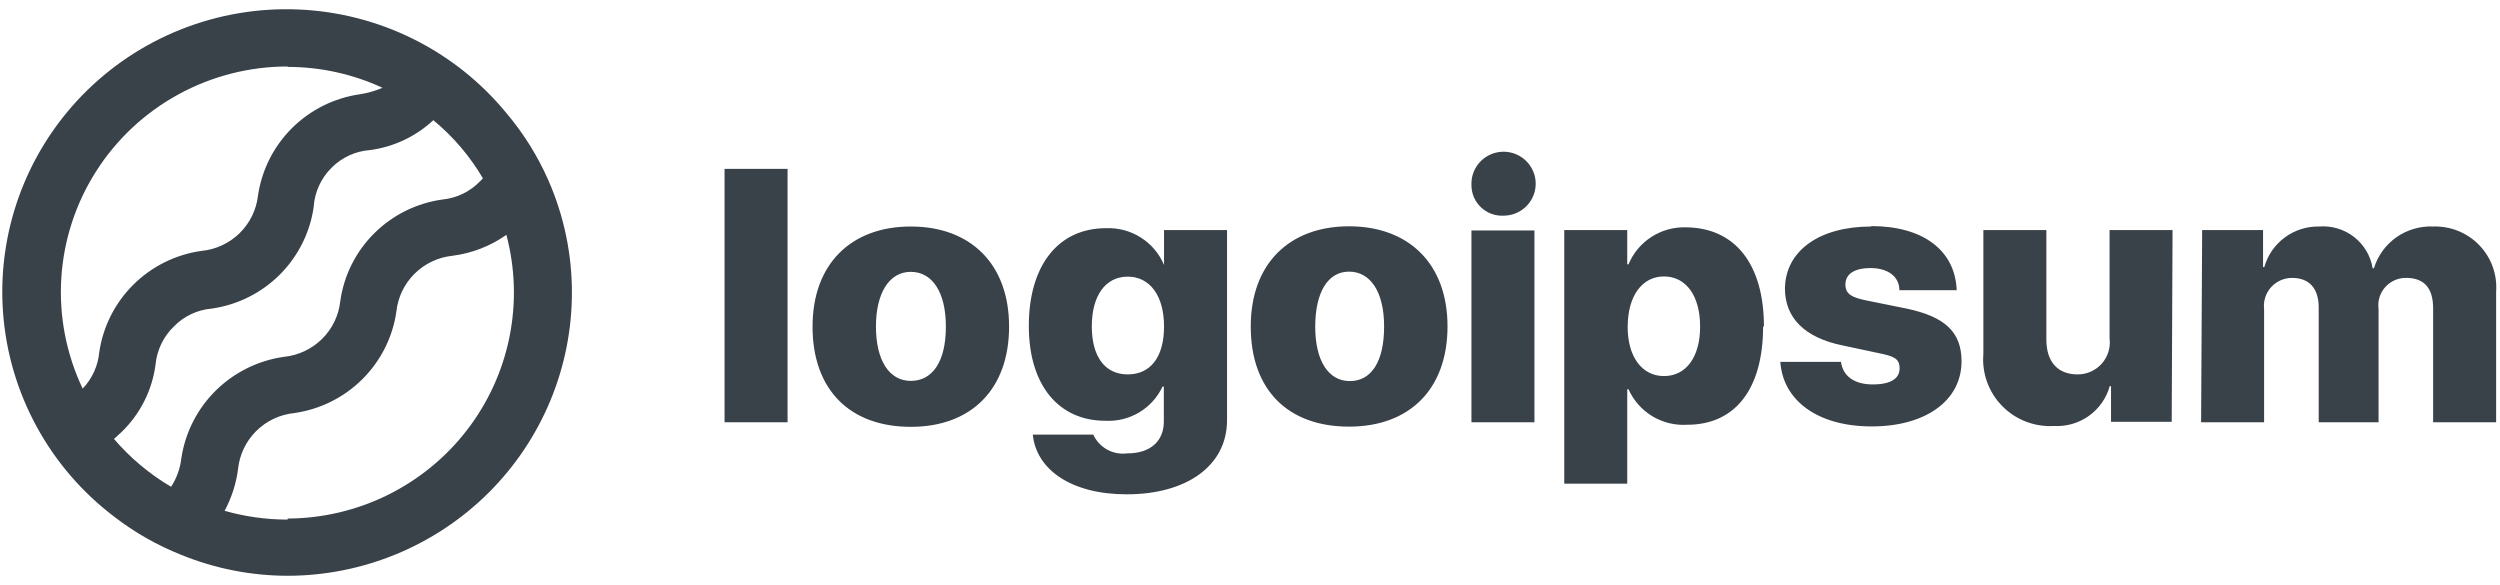 <svg width="158" height="37" viewBox="0 0 158 37" fill="none" xmlns="http://www.w3.org/2000/svg">
    <path fill-rule="evenodd" clip-rule="evenodd"
          d="M32.004 7.146C33.089 8.429 33.983 9.861 34.658 11.397C35.642 13.637 36.148 16.056 36.145 18.5C36.141 23.239 34.249 27.783 30.884 31.136C27.518 34.49 22.953 36.379 18.19 36.389C15.882 36.388 13.597 35.939 11.462 35.069C9.939 34.467 8.509 33.653 7.215 32.653C5.199 31.124 3.531 29.188 2.321 26.971C1.111 24.755 0.386 22.308 0.195 19.793C0.003 17.278 0.35 14.751 1.211 12.379C2.072 10.007 3.428 7.843 5.19 6.029C6.953 4.216 9.081 2.795 11.435 1.859C13.79 0.923 16.316 0.493 18.849 0.599C21.383 0.704 23.864 1.342 26.132 2.471C28.399 3.599 30.401 5.193 32.004 7.146ZM24.175 5.549C22.296 4.679 20.249 4.228 18.177 4.228L18.19 4.202C15.772 4.2 13.393 4.807 11.275 5.966C9.156 7.124 7.367 8.797 6.073 10.829C4.779 12.861 4.022 15.185 3.874 17.586C3.726 19.987 4.19 22.386 5.225 24.56C5.824 23.933 6.193 23.124 6.273 22.263C6.508 20.647 7.262 19.151 8.422 17.997C9.582 16.843 11.086 16.093 12.709 15.86C13.622 15.777 14.478 15.384 15.133 14.747C15.788 14.11 16.202 13.267 16.305 12.361C16.541 10.746 17.294 9.25 18.454 8.096C19.614 6.942 21.118 6.192 22.742 5.958C23.235 5.883 23.717 5.746 24.175 5.549ZM7.361 27.599C7.308 27.646 7.255 27.693 7.202 27.741C8.231 28.939 9.45 29.961 10.812 30.765C11.168 30.221 11.39 29.601 11.462 28.956C11.705 27.338 12.467 25.84 13.633 24.687C14.8 23.533 16.309 22.785 17.938 22.553C18.852 22.463 19.706 22.062 20.357 21.417C21.008 20.773 21.414 19.924 21.508 19.015C21.738 17.398 22.491 15.899 23.651 14.745C24.812 13.59 26.319 12.841 27.944 12.612C28.859 12.526 29.712 12.113 30.346 11.45C30.41 11.395 30.468 11.333 30.518 11.265C29.697 9.87 28.637 8.627 27.386 7.595C26.288 8.619 24.897 9.279 23.405 9.483C22.489 9.545 21.627 9.934 20.977 10.579C20.291 11.248 19.88 12.146 19.822 13.1C19.587 14.715 18.833 16.212 17.674 17.366C16.514 18.52 15.009 19.27 13.386 19.503C12.473 19.578 11.619 19.982 10.984 20.639C10.325 21.278 9.915 22.13 9.83 23.041C9.618 24.664 8.86 26.167 7.68 27.306C7.574 27.412 7.467 27.505 7.361 27.599ZM14.195 32.283C15.49 32.652 16.83 32.839 18.177 32.838V32.772C20.37 32.763 22.532 32.255 24.497 31.286C26.462 30.317 28.177 28.914 29.512 27.183C30.847 25.452 31.766 23.44 32.198 21.301C32.63 19.162 32.564 16.953 32.004 14.843C30.997 15.552 29.831 16.005 28.607 16.163C27.696 16.256 26.844 16.658 26.196 17.303C25.548 17.947 25.144 18.794 25.051 19.701C24.815 21.319 24.059 22.816 22.897 23.97C21.734 25.125 20.227 25.873 18.601 26.105C17.69 26.197 16.838 26.599 16.19 27.244C15.542 27.889 15.138 28.736 15.045 29.643C14.926 30.567 14.638 31.462 14.195 32.283ZM49.774 10.671H45.792V26.686H49.774V10.671ZM57.563 14.315C53.794 14.315 51.353 16.678 51.353 20.639C51.353 24.666 53.741 26.976 57.563 26.976C61.385 26.976 63.774 24.6 63.774 20.639C63.774 16.678 61.332 14.315 57.563 14.315ZM57.563 17.18C58.917 17.18 59.779 18.461 59.779 20.639V20.652C59.779 22.857 58.93 24.072 57.563 24.072C56.197 24.072 55.36 22.778 55.36 20.639C55.36 18.5 56.21 17.18 57.563 17.18ZM69.095 27.465H65.273V27.478C65.499 29.669 67.689 31.241 71.205 31.241C74.987 31.241 77.549 29.445 77.549 26.554V14.54H73.567V16.744C73.268 16.032 72.756 15.428 72.102 15.012C71.447 14.597 70.681 14.391 69.905 14.421C66.853 14.421 65.021 16.81 65.021 20.599C65.021 24.389 66.945 26.593 69.852 26.593C70.604 26.634 71.351 26.449 71.997 26.064C72.643 25.677 73.157 25.108 73.475 24.428H73.554V26.646C73.554 27.834 72.758 28.653 71.245 28.653C70.806 28.712 70.359 28.628 69.972 28.414C69.585 28.2 69.277 27.867 69.095 27.465ZM71.272 17.484C72.678 17.484 73.567 18.698 73.567 20.626V20.639C73.567 22.593 72.692 23.662 71.272 23.662C69.852 23.662 69.002 22.567 69.002 20.626C69.002 18.685 69.865 17.484 71.272 17.484ZM85.259 14.302C81.49 14.302 79.048 16.665 79.048 20.626V20.639C79.048 24.666 81.424 26.963 85.259 26.963C89.094 26.963 91.483 24.587 91.483 20.626C91.483 16.665 89.028 14.302 85.259 14.302ZM85.259 17.167C86.612 17.167 87.475 18.448 87.475 20.626V20.652C87.475 22.857 86.665 24.085 85.312 24.085C83.958 24.085 83.122 22.804 83.122 20.652C83.122 18.5 83.905 17.167 85.259 17.167ZM93.309 10.53C93.094 10.868 92.985 11.262 92.995 11.662V11.688C92.993 11.954 93.046 12.217 93.15 12.462C93.255 12.706 93.41 12.926 93.604 13.109C93.799 13.291 94.029 13.431 94.28 13.521C94.532 13.61 94.799 13.647 95.066 13.629C95.468 13.621 95.858 13.494 96.188 13.265C96.517 13.036 96.771 12.715 96.917 12.342C97.063 11.969 97.094 11.562 97.007 11.171C96.92 10.781 96.718 10.425 96.427 10.149C96.137 9.872 95.77 9.688 95.374 9.619C94.978 9.551 94.57 9.6 94.203 9.762C93.835 9.925 93.524 10.191 93.309 10.53ZM96.977 14.566H92.995V26.686H96.977V14.566ZM106.637 26.844C109.663 26.844 111.428 24.587 111.428 20.626L111.481 20.652C111.481 16.692 109.663 14.421 106.611 14.368C105.829 14.333 105.056 14.539 104.396 14.957C103.735 15.375 103.221 15.986 102.922 16.705H102.842V14.54H98.861V30.567H102.842V24.6H102.922C103.235 25.307 103.76 25.902 104.425 26.304C105.089 26.705 105.862 26.894 106.637 26.844ZM105.164 17.471C106.558 17.471 107.447 18.698 107.447 20.626V20.652C107.447 22.567 106.558 23.768 105.164 23.768C103.771 23.768 102.855 22.54 102.869 20.626C102.882 18.712 103.771 17.471 105.164 17.471ZM123.663 18.342C123.57 15.847 121.567 14.289 118.262 14.289V14.315C114.971 14.315 112.835 15.86 112.808 18.236C112.808 20.085 114.056 21.339 116.431 21.827L118.727 22.316C119.682 22.514 120.054 22.646 120.054 23.279C120.054 23.913 119.523 24.296 118.355 24.296C117.187 24.296 116.471 23.768 116.351 22.87H112.516C112.689 25.339 114.905 26.95 118.289 26.95C121.673 26.95 123.969 25.339 123.969 22.831C123.969 20.996 122.933 20.019 120.505 19.504L117.957 18.989C117.068 18.804 116.63 18.606 116.63 17.985C116.63 17.365 117.121 16.942 118.222 16.942C119.324 16.942 120.041 17.484 120.041 18.342H123.663ZM133.417 26.659H137.252L137.305 14.54H133.324V21.378C133.362 21.664 133.338 21.954 133.254 22.23C133.17 22.505 133.028 22.759 132.837 22.976C132.646 23.192 132.41 23.365 132.146 23.484C131.883 23.602 131.597 23.663 131.307 23.662C130.073 23.662 129.33 22.897 129.33 21.458V14.54H125.349V22.369C125.298 22.969 125.378 23.574 125.583 24.141C125.787 24.708 126.112 25.225 126.535 25.657C126.957 26.089 127.468 26.425 128.033 26.644C128.598 26.862 129.203 26.958 129.808 26.923C130.597 26.967 131.377 26.741 132.02 26.282C132.662 25.823 133.127 25.16 133.337 24.402H133.417V26.659ZM143.025 14.54H139.176L139.11 26.686H143.091V19.543C143.061 19.295 143.084 19.043 143.159 18.804C143.234 18.566 143.359 18.346 143.526 18.158C143.693 17.971 143.898 17.821 144.127 17.719C144.356 17.616 144.605 17.563 144.856 17.563C145.944 17.563 146.542 18.223 146.542 19.438V26.686H150.324V19.517C150.291 19.272 150.312 19.022 150.385 18.786C150.458 18.549 150.581 18.331 150.746 18.146C150.91 17.961 151.113 17.813 151.34 17.712C151.567 17.612 151.813 17.561 152.062 17.563C153.177 17.563 153.774 18.17 153.774 19.491V26.686H157.755V18.434C157.794 17.897 157.72 17.357 157.536 16.85C157.352 16.343 157.063 15.881 156.687 15.492C156.312 15.104 155.858 14.798 155.356 14.595C154.855 14.393 154.315 14.297 153.774 14.315C152.944 14.28 152.126 14.52 151.448 14.998C150.771 15.476 150.272 16.165 150.032 16.956H149.952C149.825 16.173 149.406 15.467 148.779 14.978C148.152 14.489 147.362 14.252 146.568 14.315C145.787 14.301 145.024 14.544 144.397 15.008C143.77 15.471 143.316 16.128 143.105 16.877H143.025V14.54Z"
          fill="#394149"/>
</svg>
